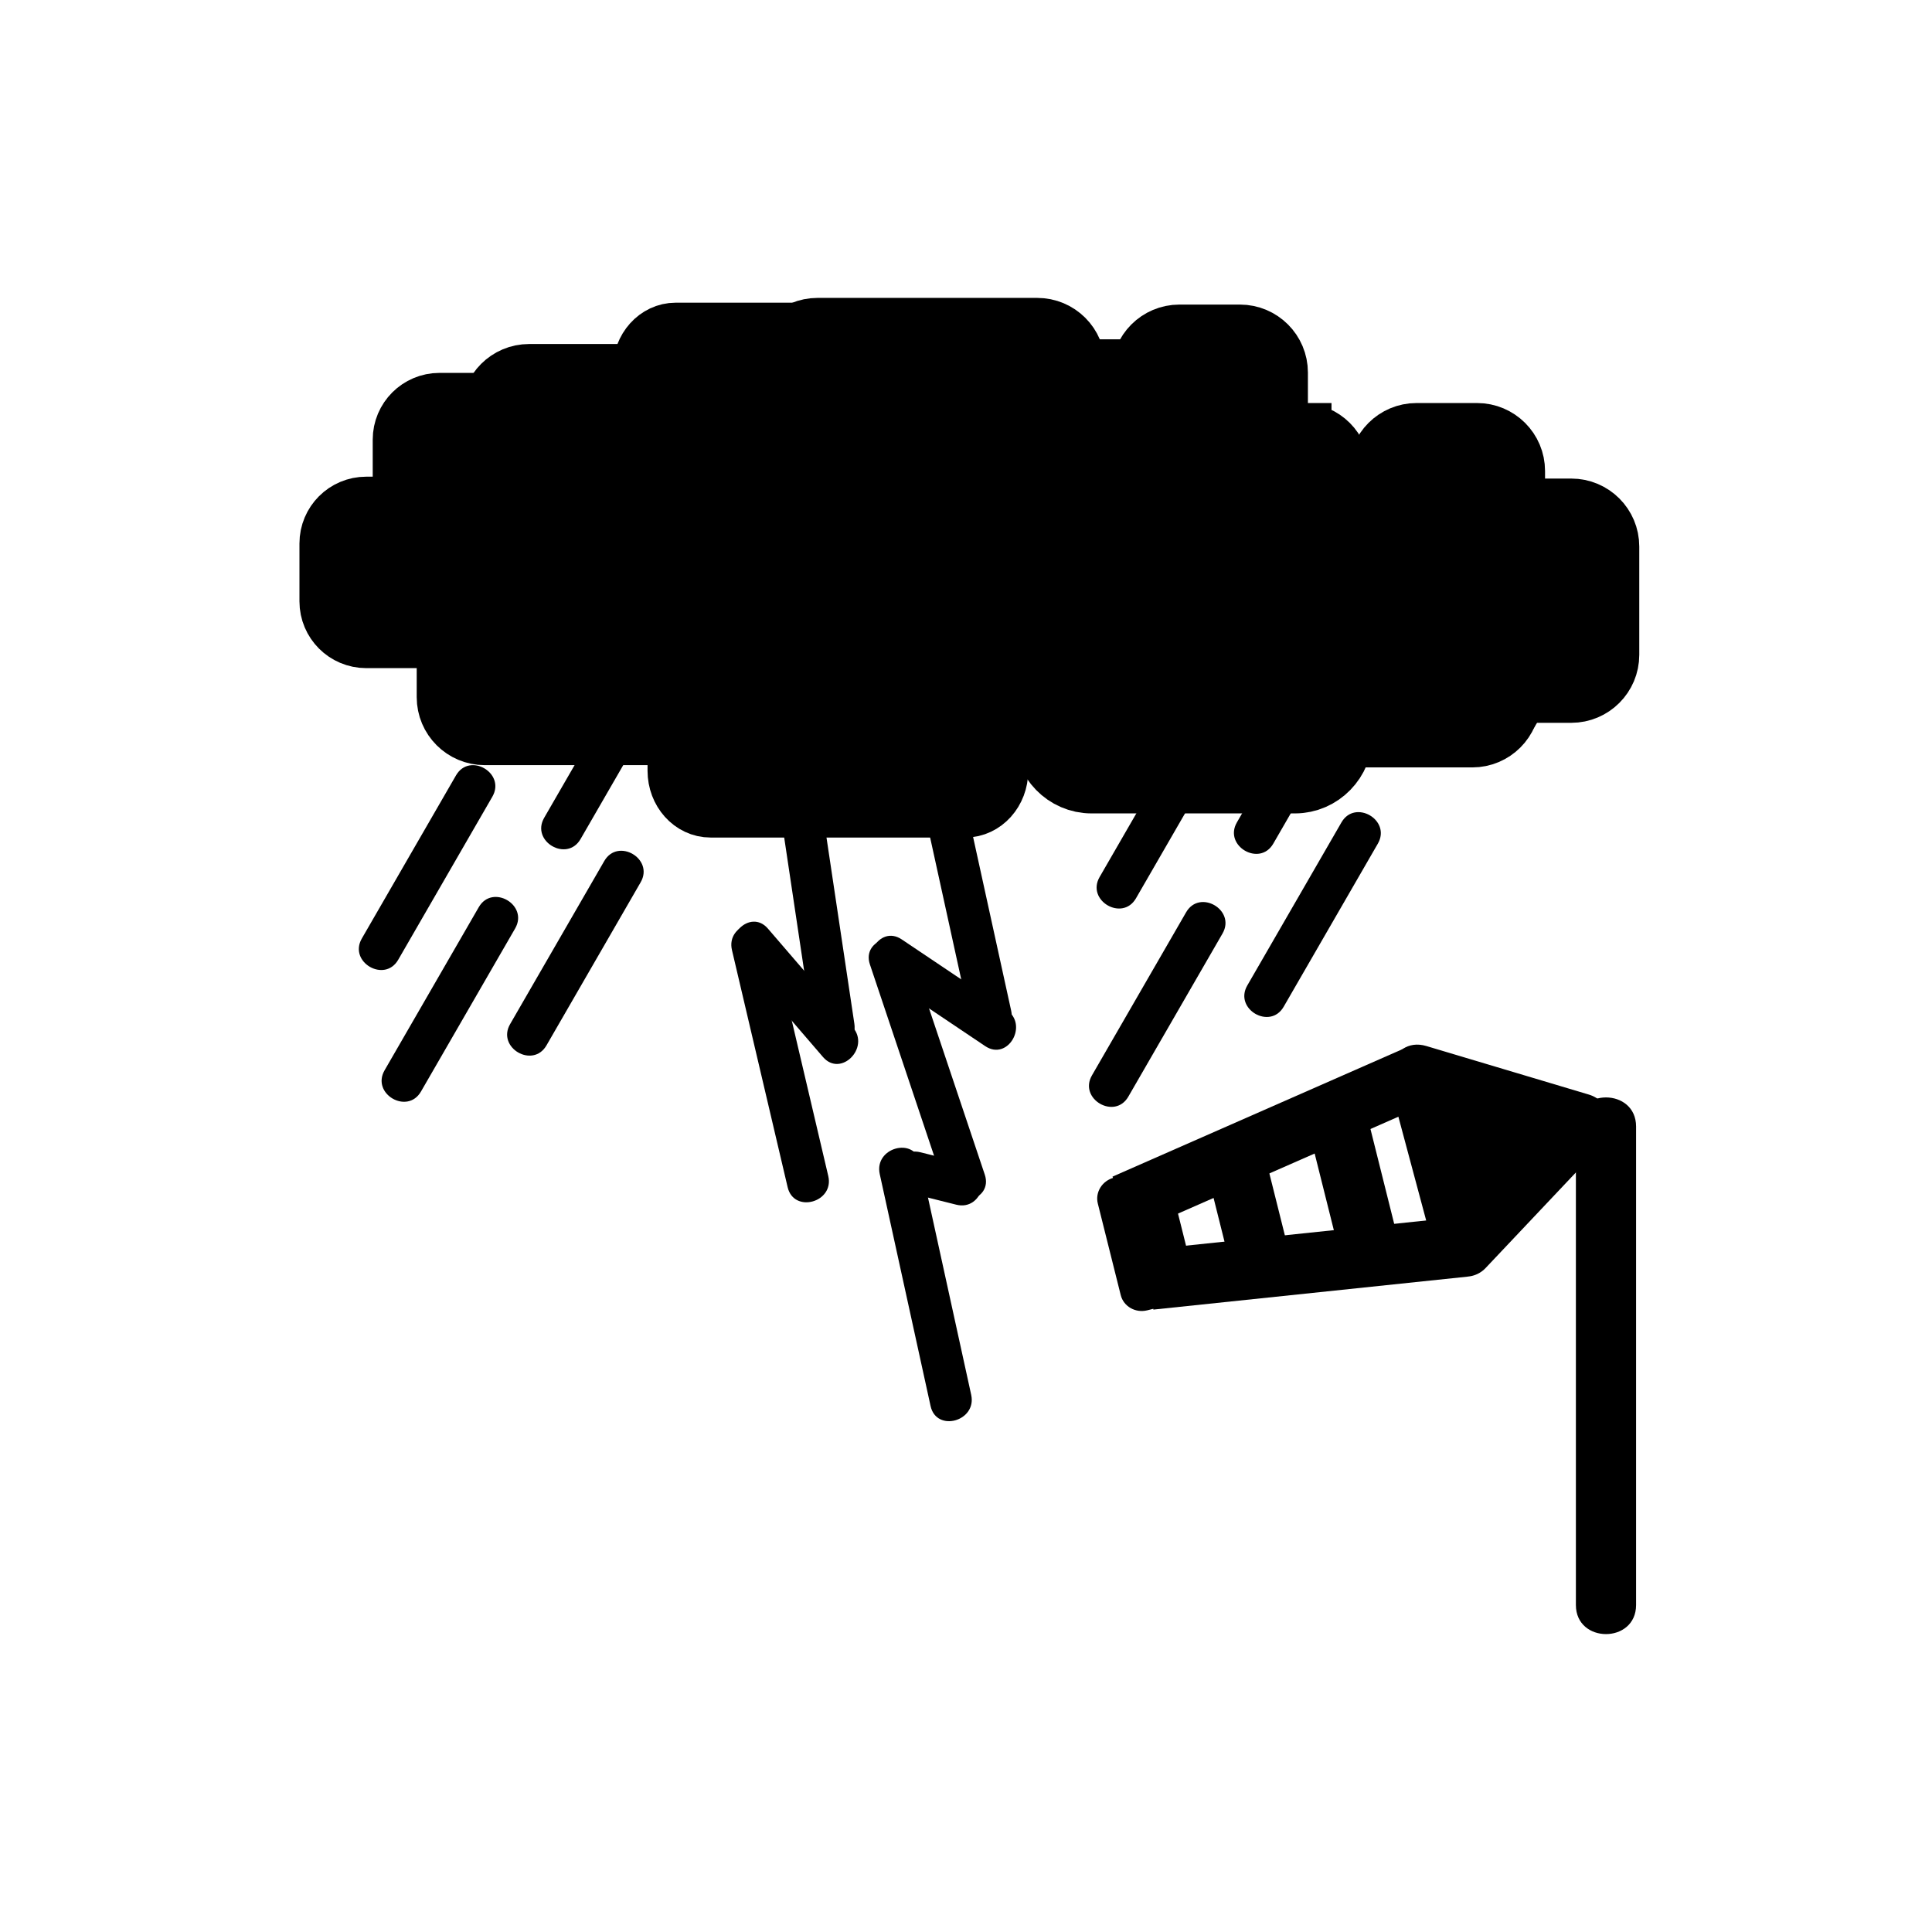 <svg xmlns="http://www.w3.org/2000/svg" viewBox="20 20 321 321">
<g fill="#000">
<g  stroke="#000" stroke-width="10">
<path d="m180.061,125.5c0,3.362-2.445,6.087-5.462,6.087h-42.331c-3.016,0-5.462-2.725-5.462-6.087v-44.124c0-3.361 2.446-6.086 5.462-6.086h42.331c3.017,0 5.462,2.725 5.462,6.086v44.124z"/>
<path d="m86.927,110.286c0,3.36 2.725,6.086 6.085,6.086h28.403c3.36,0 6.086-2.726 6.086-6.086v-17.244c0-3.361-2.726-6.086-6.086-6.086h-28.403c-3.36,0-6.085,2.726-6.085,6.086v17.244z"/>
<path d="m74.754,110.286c0-3.361 2.726-6.086 6.086-6.086h34.996c3.361,0 6.086,2.725 6.086,6.086v9.636c0,3.361-2.725,6.086-6.086,6.086h-34.996c-3.361,0-6.086-2.725-6.086-6.086v-9.636z"/>
</g>
<path d="m120.401,163.055c-5.216,9.034-10.432,18.068-15.648,27.103-2.261,3.917 3.789,7.44 6.044,3.533 5.216-9.034 10.432-18.068 15.648-27.103 2.261-3.917-3.789-7.44-6.044-3.533z"/>
<path d="m127.151,126.888c-5.579,9.663-11.158,19.326-16.737,28.989-2.261,3.917 3.789,7.44 6.044,3.533 5.579-9.663 11.158-19.326 16.737-28.989 2.261-3.917-3.789-7.44-6.044-3.533z"/>
<path d="m123.611,102.589c-5.58,9.663-11.159,19.327-16.738,28.99-2.262,3.917 3.789,7.44 6.044,3.533 5.58-9.664 11.159-19.327 16.738-28.99 2.262-3.916-3.789-7.44-6.044-3.533z"/>
<path d="m95.763,148.831c-5.216,9.034-10.431,18.068-15.646,27.102-2.261,3.917 3.789,7.44 6.044,3.533 5.216-9.034 10.431-18.068 15.646-27.102 2.261-3.917-3.789-7.44-6.044-3.533z"/>
<path d="m99.547,170.726c-5.216,9.033-10.432,18.066-15.647,27.099-2.262,3.917 3.788,7.44 6.044,3.533 5.216-9.033 10.432-18.066 15.647-27.099 2.262-3.916-3.788-7.44-6.044-3.533z"/>
<path d="m242.883,156.636c-5.216,9.033-10.432,18.066-15.647,27.1-2.261,3.917 3.789,7.439 6.045,3.533 5.216-9.033 10.432-18.066 15.647-27.1 2.26-3.917-3.789-7.44-6.045-3.533z"/>
<path d="m242.247,127.646c-5.578,9.663-11.157,19.326-16.736,28.989-2.261,3.917 3.789,7.44 6.045,3.533 5.578-9.663 11.157-19.326 16.736-28.989 2.261-3.916-3.789-7.439-6.045-3.533z"/>
<path d="m217.073,171.572c-5.216,9.034-10.432,18.067-15.647,27.101-2.261,3.917 3.789,7.44 6.045,3.533 5.216-9.033 10.432-18.067 15.647-27.101 2.261-3.916-3.789-7.439-6.045-3.533z"/>
<path d="m219.435,136.729c-5.579,9.663-11.158,19.326-16.737,28.989-2.261,3.917 3.789,7.44 6.045,3.533 5.579-9.663 11.158-19.326 16.737-28.989 2.26-3.916-3.79-7.439-6.045-3.533z"/>
<g  stroke="#000" stroke-width="10">
<path d="m220.805,131.587c0,3.361-2.445,6.086-5.461,6.086h-42.331c-3.016,0-5.461-2.726-5.461-6.086v-44.125c0-3.361 2.446-6.086 5.461-6.086h42.331c3.016,0 5.461,2.726 5.461,6.086v44.125z"/>
<path d="m208.463,126.516c0,3.361 2.725,6.086 6.086,6.086h28.402c3.361,0 6.086-2.725 6.086-6.086v-17.244c0-3.362-2.725-6.086-6.086-6.086h-28.402c-3.361,0-6.086,2.724-6.086,6.086v17.244z"/>
<path d="m185.842,148.07c0,3.361-2.445,6.086-5.461,6.086h-42.33c-3.017,0-5.462-2.725-5.462-6.086v-44.125c0-3.36 2.445-6.086 5.462-6.086h42.33c3.016,0 5.461,2.726 5.461,6.086v44.125z"/>
</g>
<path d="m166.286,182.124c5.804,3.897 11.607,7.794 17.41,11.691 3.76,2.524 7.259-3.543 3.533-6.045-5.804-3.896-11.607-7.793-17.41-11.69-3.759-2.524-7.258,3.542-3.533,6.044z"/>
<path d="m172.81,151.259c2.816,12.847 5.632,25.693 8.448,38.54 .967,4.408 7.715,2.538 6.75-1.861-2.816-12.847-5.632-25.693-8.448-38.54-.967-4.409-7.715-2.539-6.75,1.861z"/>
<path d="m164.534,180.242c4.113,12.261 8.226,24.522 12.338,36.784 1.428,4.257 8.19,2.431 6.75-1.861-4.112-12.261-8.225-24.522-12.338-36.784-1.428-4.256-8.189-2.431-6.75,1.861z"/>
<path d="m171.081,218.202c2.601,.652 5.202,1.304 7.802,1.956 4.38,1.098 6.238-5.652 1.861-6.75-2.601-.652-5.202-1.304-7.802-1.956-4.38-1.098-6.237,5.652-1.861,6.75z"/>
<path d="m166.168,215.071c2.815,12.847 5.63,25.693 8.446,38.541 .966,4.408 7.714,2.538 6.75-1.861-2.815-12.847-5.63-25.693-8.445-38.541-.967-4.408-7.715-2.538-6.751,1.861z"/>
<path d="m142.638,179.236c4.701,5.462 9.402,10.925 14.103,16.387 2.95,3.428 7.878-1.547 4.95-4.949-4.701-5.463-9.402-10.925-14.103-16.388-2.95-3.427-7.878,1.547-4.95,4.95z"/>
<path d="m149.217,151.965c1.995,13.333 3.991,26.666 5.986,39.999 .667,4.452 7.411,2.553 6.75-1.861-1.995-13.333-3.991-26.666-5.986-39.999-.666-4.452-7.411-2.553-6.75,1.861z"/>
<path d="m141.614,177.854c3.084,13.133 6.168,26.266 9.252,39.399 1.032,4.394 7.781,2.529 6.75-1.861-3.084-13.133-6.168-26.266-9.252-39.399-1.031-4.393-7.781-2.53-6.75,1.861z"/>
<path d="m281.833,207.172c0,26.498 0,52.997 0,79.495 0,6.448 10,6.448 10,0 0-26.498 0-52.997 0-79.495 0-6.448-10-6.448-10-0z"/>
</g>
<g fill="none"  stroke="#000" stroke-width="10">
<path d="m206.85,220.076 48.812-21.457"/>
<path d="m211.111,232.615 52.193-5.474"/>
</g>
<g fill="#000">
<path d="m255.662,198.619 26.974,8.058-19.332,20.464z"/>
<path d="m254.333,203.44c8.991,2.686 17.982,5.372 26.974,8.058-.735-2.785-1.471-5.571-2.206-8.356-6.444,6.821-12.889,13.643-19.332,20.464 2.785,.735 5.571,1.471 8.356,2.206-2.547-9.507-5.095-19.015-7.642-28.521-1.667-6.223-11.313-3.579-9.643,2.658 2.547,9.507 5.095,19.015 7.642,28.521 .955,3.564 5.765,4.95 8.356,2.206 6.444-6.821 12.889-13.643 19.332-20.464 2.606-2.758 1.455-7.263-2.206-8.356-8.991-2.686-17.982-5.372-26.974-8.058-6.193-1.851-8.82,7.802-2.657,9.642z"/>
<path d="m218.355,232.143c.471,1.885-.738,3.813-2.701,4.305l-5.036,1.259c-1.964,.491-3.938-.64-4.409-2.523l-3.808-15.218c-.473-1.885 .737-3.813 2.7-4.304l5.036-1.259c1.963-.49 3.938,.639 4.409,2.523l3.809,15.217z"/>
<path d="m234.129,227.847c.463,1.851-.43,3.671-1.996,4.063l-4.015,1.004c-1.565,.392-3.21-.792-3.673-2.644l-3.741-14.947c-.464-1.852 .431-3.671 1.996-4.063l4.015-1.005c1.565-.392 3.21,.792 3.674,2.644l3.74,14.948z"/>
<path d="m252.012,224.813c.582,2.323-.216,4.525-1.781,4.917l-4.016,1.004c-1.565,.392-3.306-1.175-3.887-3.497l-4.695-18.761c-.581-2.323 .217-4.525 1.782-4.917l4.016-1.004c1.564-.392 3.306,1.174 3.888,3.498l4.693,18.76z"/>
<g  stroke="#000">
<path stroke-width="11.425" d="m194.11,142.01c0,4.1 3.243,7.425 7.241,7.425h33.797c3.999,0 7.241-3.325 7.241-7.425v-21.038c0-4.101-3.242-7.425-7.241-7.425h-33.797c-3.998,0-7.241,3.325-7.241,7.425v21.038z"/>
<path stroke-width="9.893" d="m153.384,108.521c0-3.507 2.843-6.35 6.35-6.35h36.511c3.506,0 6.35,2.843 6.35,6.35v10.053c0,3.506-2.844,6.35-6.35,6.35h-36.511c-3.507,0-6.35-2.843-6.35-6.35v-10.053z"/>
<path stroke-width="8.605" d="m172.813,129.315c0,3.162-2.142,5.724-4.783,5.724h-37.073c-2.642,0-4.784-2.563-4.784-5.724v-41.49c0-3.16 2.142-5.722 4.784-5.722h37.073c2.642,0 4.783,2.563 4.783,5.722v41.49z"/>
<g stroke-width="9.893">
<path d="m245.085,128.798c0,3.507 2.843,6.351 6.35,6.351h29.632c3.506,0 6.35-2.844 6.35-6.351v-17.99c0-3.507-2.844-6.35-6.35-6.35h-29.632c-3.507,0-6.35,2.843-6.35,6.35v17.99z"/>
<path d="m145.104,122.714c0,3.505 2.843,6.349 6.35,6.349h29.632c3.507,0 6.35-2.844 6.35-6.349v-17.992c0-3.505-2.843-6.349-6.35-6.349h-29.632c-3.506,0-6.35,2.843-6.35,6.349v17.992z"/>
<path d="m202.367,82.103c3.507,0 6.35,2.843 6.35,6.35v36.51c0,3.507-2.844,6.35-6.35,6.35h-10.054c-3.507,0-6.35-2.843-6.35-6.35v-36.511c0-3.506 2.843-6.349 6.351-6.349h10.053z"/>
<path d="m149.474,80.792c0-3.507 2.843-6.35 6.349-6.35h36.511c3.506,0 6.35,2.843 6.35,6.35v10.053c0,3.507-2.844,6.35-6.35,6.35h-36.511c-3.506,0-6.349-2.843-6.349-6.35v-10.053z"/>
<path d="m150.778,98.506c0,3.507-2.843,6.351-6.35,6.351h-36.51c-3.507,0-6.35-2.844-6.35-6.351v-10.053c0-3.506 2.843-6.35 6.35-6.35h36.511c3.506,0 6.35,2.844 6.35,6.351v10.052z"/>
<path d="m255.357,141.12c-3.507,0-6.35-2.844-6.35-6.351v-36.51c0-3.507 2.844-6.35 6.35-6.35h10.055c3.506,0 6.35,2.843 6.35,6.35v36.51c0,3.507-2.844,6.351-6.351,6.351h-10.054z"/>
<path d="m270.972,136.208c0,3.507-2.843,6.351-6.351,6.351h-36.51c-3.507,0-6.35-2.844-6.35-6.351v-10.053c0-3.506 2.844-6.35 6.35-6.35h36.511c3.507,0 6.35,2.844 6.35,6.351v10.052z"/>
<path d="m226.012,75.551c3.507,0 6.35,2.843 6.35,6.35v36.511c0,3.506-2.843,6.35-6.35,6.35h-10.054c-3.507,0-6.35-2.844-6.35-6.35v-36.511c0-3.507 2.843-6.35 6.35-6.35h10.054z"/>
<path d="m94.182,125.778c0-3.507 2.843-6.351 6.35-6.351h36.511c3.506,0 6.35,2.844 6.35,6.351v10.053c0,3.506-2.843,6.35-6.35,6.35h-36.511c-3.506,0-6.35-2.844-6.35-6.35v-10.053z"/>
<path d="m115.354,103.544c0-3.507 2.843-6.35 6.35-6.35h36.511c3.506,0 6.35,2.843 6.35,6.35v10.053c0,3.507-2.843,6.351-6.35,6.351h-36.511c-3.506,0-6.35-2.844-6.35-6.351v-10.053z"/>
<path d="m236.282,91.91c3.507,0 6.351,2.843 6.351,6.349v36.511c0,3.507-2.844,6.351-6.351,6.351h-10.054c-3.506,0-6.35-2.844-6.35-6.351v-36.512c0-3.506 2.844-6.349 6.35-6.349h10.054z"/>
</g>
</g>
</g>
</svg>
